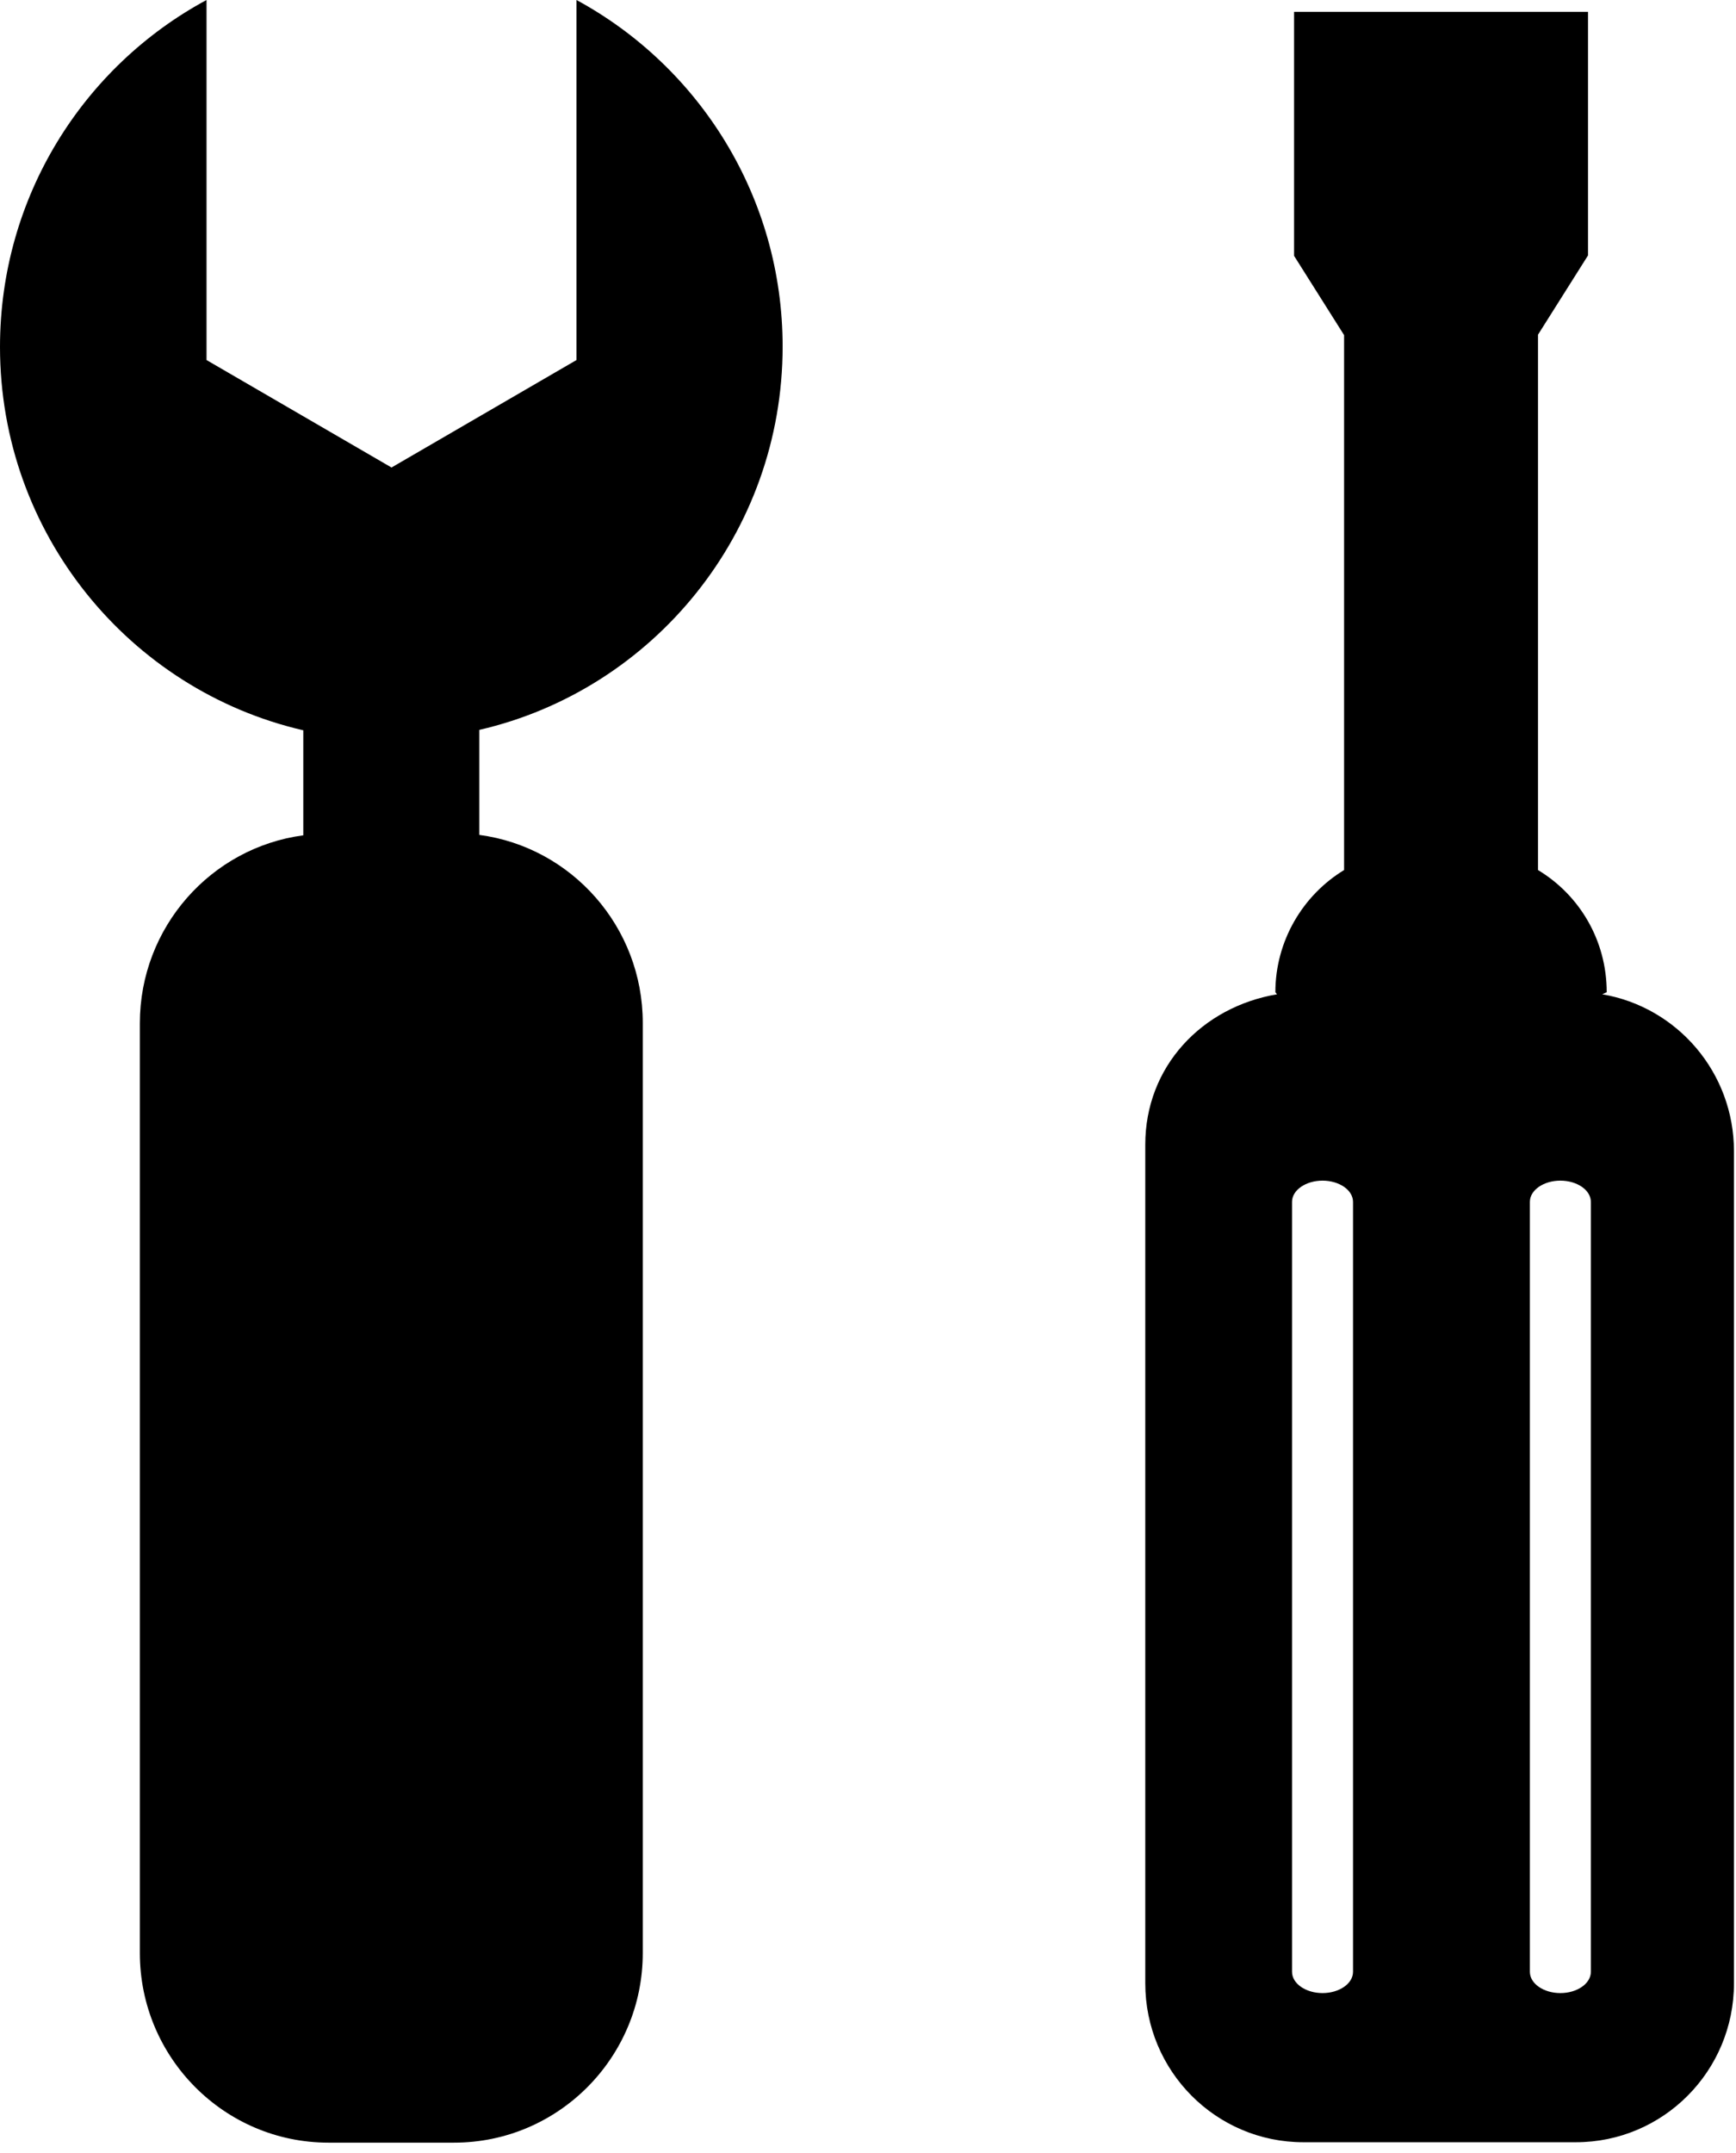 <?xml version="1.0" encoding="UTF-8" standalone="no"?>
<svg width="150px" height="186px" viewBox="0 0 150 186" version="1.1" xmlns="http://www.w3.org/2000/svg" xmlns:xlink="http://www.w3.org/1999/xlink" xmlns:sketch="http://www.bohemiancoding.com/sketch/ns">
    <!-- Generator: Sketch 3.1.1 (8761) - http://www.bohemiancoding.com/sketch -->
    <title>icons_tools</title>
    <desc>Created with Sketch.</desc>
    <defs></defs>
    <g id="Page-1" stroke="none" stroke-width="1" fill="none" fill-rule="evenodd" sketch:type="MSPage">
        <g id="icons_tools" sketch:type="MSLayerGroup" fill="#000000">
            <g id="Page-1" sketch:type="MSShapeGroup">
                <g id="icons_tools">
                    <path d="M49.813,0 L49.813,31.104 L33.829,40.389 L17.845,31.104 L17.845,0 C7.237,5.719 0,16.982 0,29.974 C0,46.109 11.206,59.631 26.206,63.091 L26.206,72.164 C18.232,73.223 12.084,80.108 12.084,88.405 L12.084,168.724 C12.084,177.762 19.391,185.106 28.384,185.106 L39.239,185.106 C48.232,185.106 55.539,177.762 55.539,168.724 L55.539,88.369 C55.539,80.073 49.391,73.188 41.417,72.129 L41.417,63.055 C56.417,59.595 67.623,46.073 67.623,29.939 C67.623,17.017 60.422,5.755 49.813,0 L49.813,0 L49.813,0 Z M138.443,85.898 L138.829,85.721 C138.829,81.238 136.475,77.319 132.892,75.165 L132.892,28.915 L137.213,22.066 L137.213,1.024 L111.815,1.024 L111.815,22.101 L116.136,28.95 L116.136,75.165 C112.588,77.319 110.199,81.273 110.199,85.721 L110.34,85.898 C103.876,86.992 98.958,92.112 98.958,98.89 L98.958,171.337 C98.958,178.927 105.07,185.071 112.623,185.071 L136.159,185.071 C143.712,185.071 149.824,178.927 149.824,171.337 L149.824,99.455 C149.824,92.641 144.906,86.992 138.443,85.898 L138.443,85.898 L138.443,85.898 Z M116.909,170.348 C116.909,171.372 115.714,172.184 114.274,172.184 C112.834,172.184 111.639,171.372 111.639,170.348 L111.639,103.833 C111.639,102.809 112.834,101.997 114.274,101.997 C115.714,101.997 116.909,102.809 116.909,103.833 L116.909,170.348 L116.909,170.348 Z M137.459,170.348 C137.459,171.372 136.265,172.184 134.824,172.184 C133.384,172.184 132.19,171.372 132.19,170.348 L132.19,103.833 C132.19,102.809 133.384,101.997 134.824,101.997 C136.265,101.997 137.459,102.809 137.459,103.833 L137.459,170.348 L137.459,170.348 Z" id="Shape"></path>
                </g>
            </g>
        </g>
    </g>
</svg>